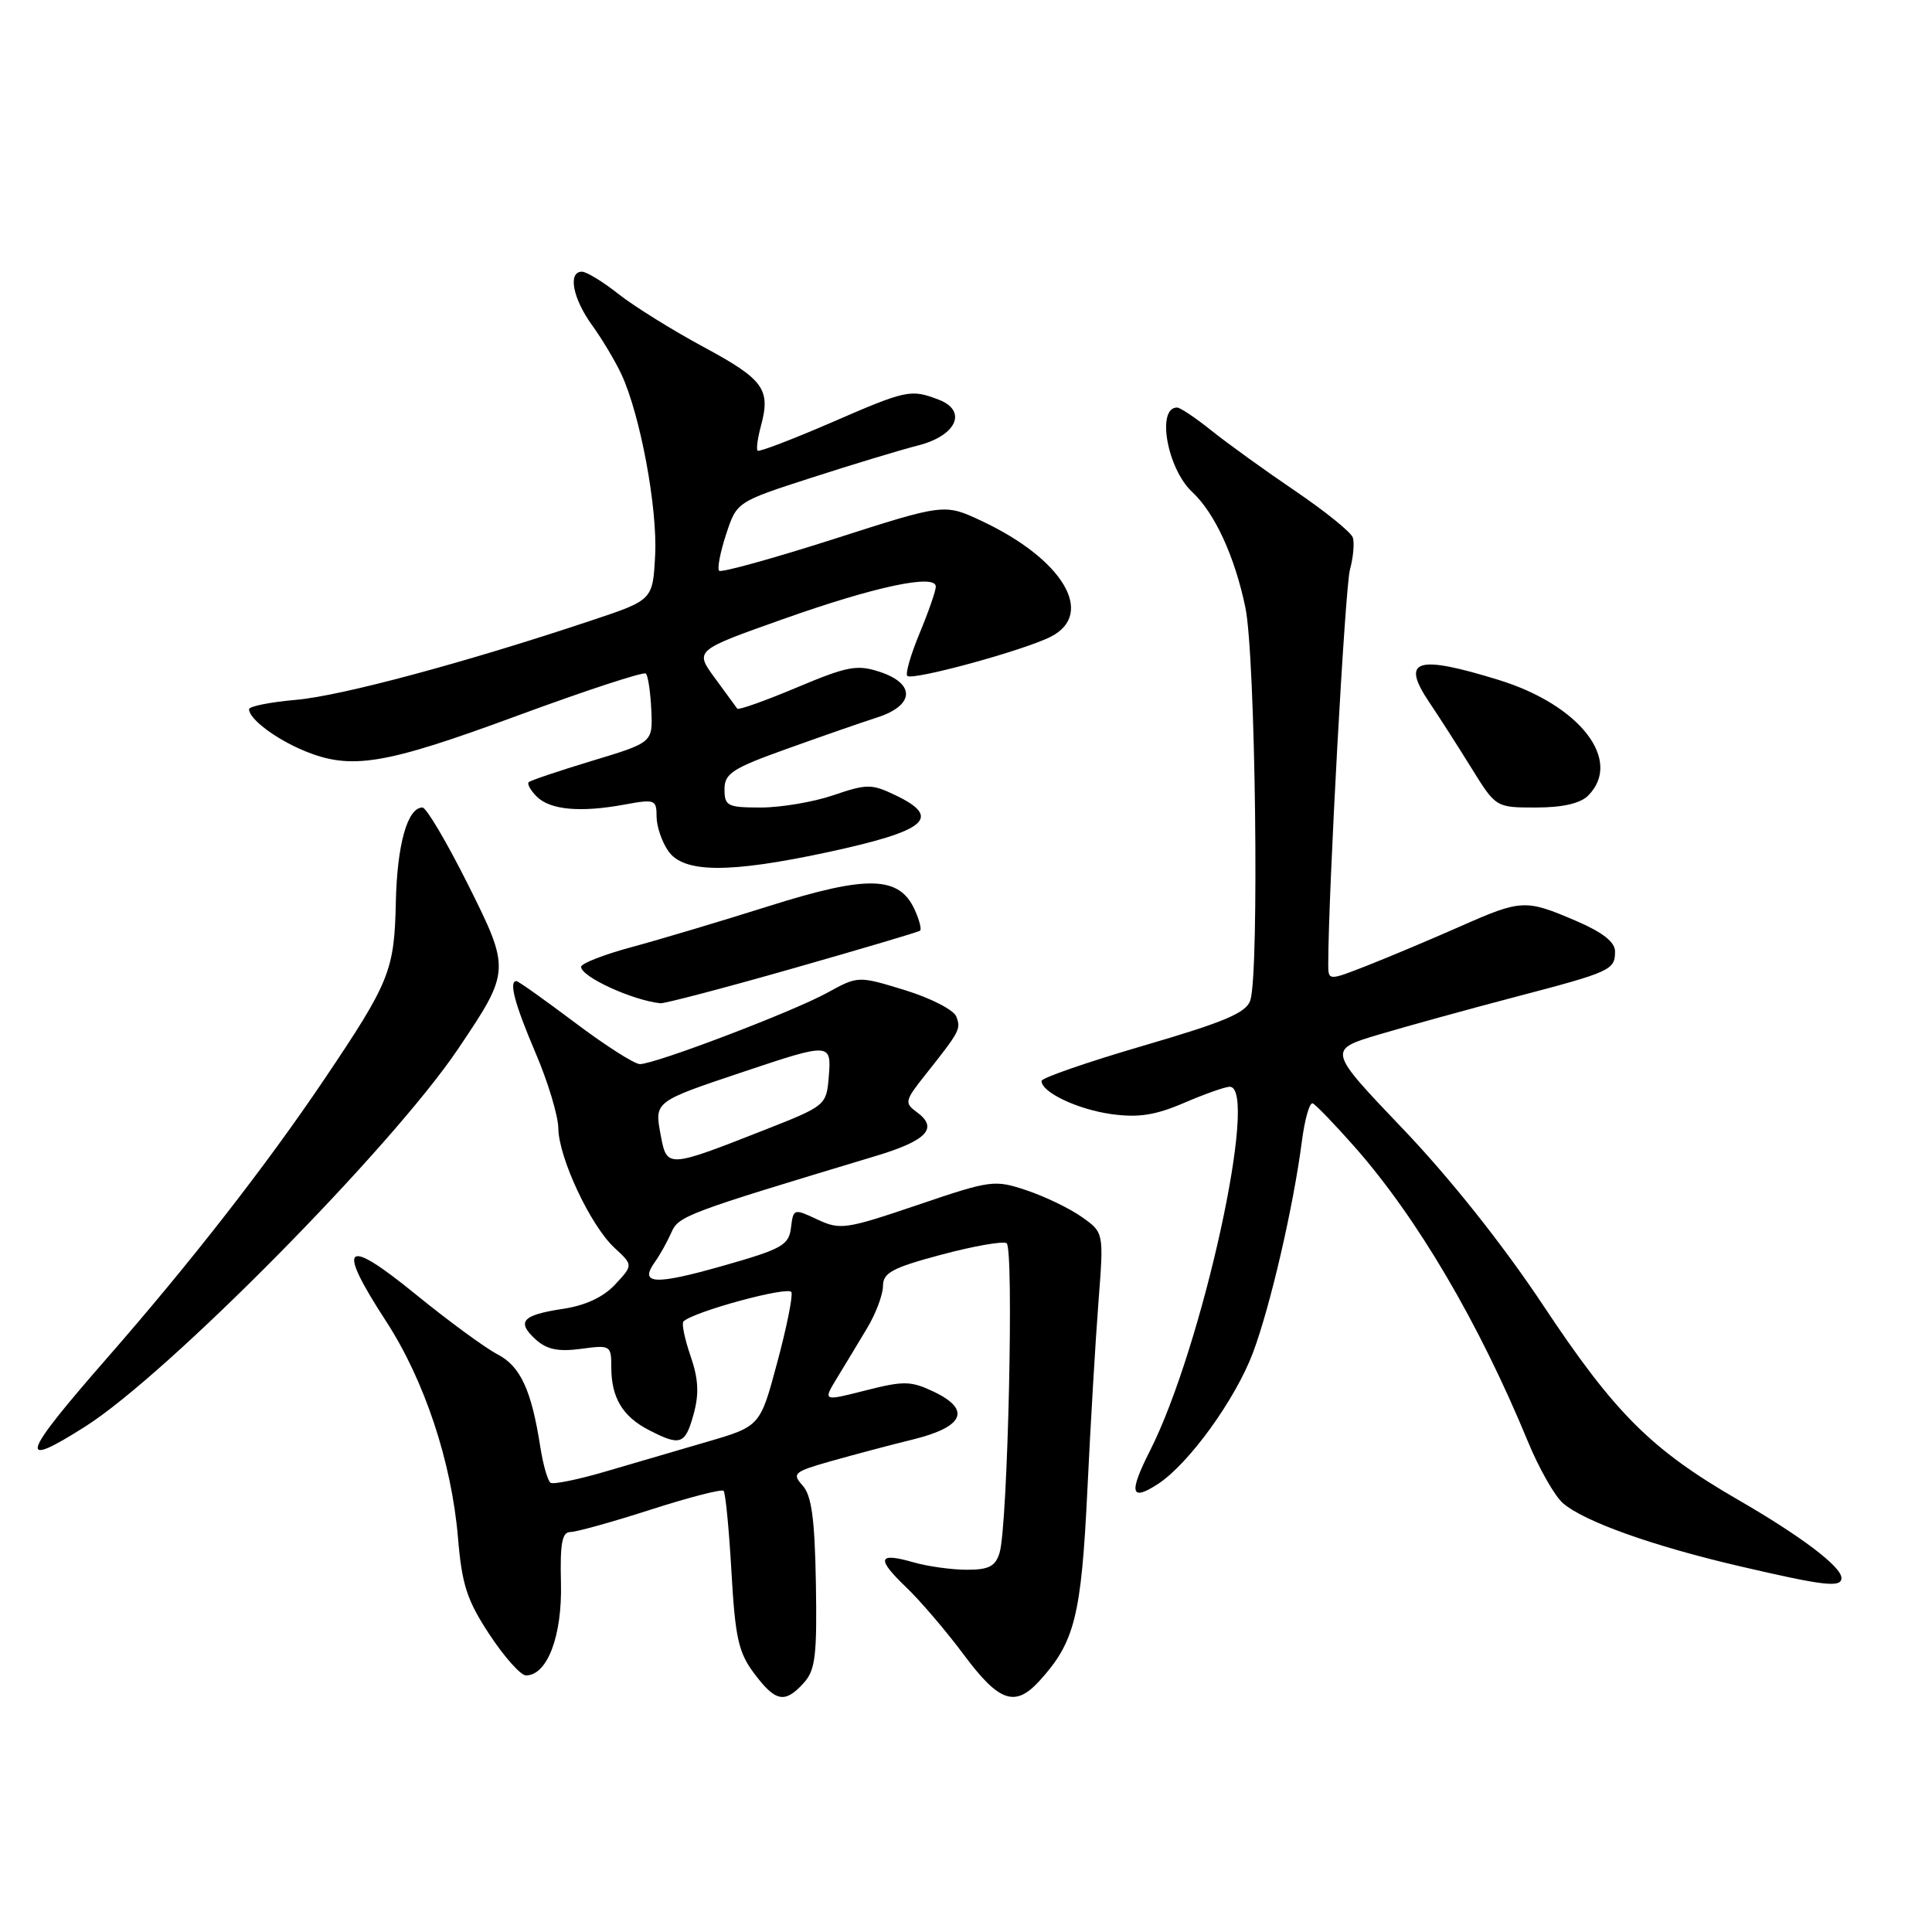 <?xml version="1.0" encoding="UTF-8" standalone="no"?>
<!DOCTYPE svg PUBLIC "-//W3C//DTD SVG 1.1//EN" "http://www.w3.org/Graphics/SVG/1.1/DTD/svg11.dtd" >
<svg xmlns="http://www.w3.org/2000/svg" xmlns:xlink="http://www.w3.org/1999/xlink" version="1.1" viewBox="0 0 256 256">
 <g >
 <path fill="currentColor"
d=" M 106.50 223.00 C 108.04 221.30 108.27 219.38 108.11 209.78 C 107.96 201.23 107.54 198.15 106.35 196.84 C 104.91 195.24 105.18 195.01 110.15 193.60 C 113.09 192.77 117.97 191.47 121.00 190.73 C 127.73 189.07 128.72 186.79 123.75 184.42 C 120.71 182.97 119.76 182.95 114.69 184.24 C 109.03 185.68 109.03 185.68 110.91 182.59 C 111.94 180.89 113.74 177.93 114.89 176.00 C 116.05 174.07 116.99 171.56 117.00 170.41 C 117.00 168.65 118.22 167.99 124.74 166.25 C 129.00 165.11 132.89 164.43 133.38 164.73 C 134.37 165.35 133.54 202.17 132.45 205.75 C 131.90 207.55 131.03 208.00 128.13 208.00 C 126.12 208.00 122.94 207.56 121.06 207.02 C 116.32 205.66 116.07 206.48 120.07 210.32 C 121.96 212.12 125.41 216.17 127.74 219.30 C 132.38 225.53 134.50 226.26 137.71 222.75 C 142.40 217.62 143.27 214.18 144.08 197.51 C 144.50 188.70 145.17 177.41 145.56 172.41 C 146.26 163.32 146.26 163.32 143.38 161.28 C 141.80 160.15 138.51 158.56 136.07 157.74 C 131.78 156.30 131.34 156.35 121.57 159.67 C 112.07 162.89 111.32 163.00 108.31 161.59 C 105.18 160.12 105.12 160.14 104.81 162.67 C 104.53 165.00 103.64 165.50 95.71 167.75 C 86.70 170.31 84.65 170.19 86.79 167.20 C 87.46 166.27 88.43 164.51 88.96 163.31 C 89.91 161.12 90.92 160.74 115.96 153.20 C 122.82 151.14 124.39 149.49 121.49 147.37 C 119.82 146.15 119.88 145.85 122.61 142.42 C 127.21 136.62 127.35 136.36 126.71 134.69 C 126.38 133.82 123.32 132.25 119.91 131.20 C 113.71 129.30 113.71 129.30 109.61 131.55 C 105.02 134.07 86.81 141.00 84.79 141.00 C 84.07 141.00 80.20 138.53 76.18 135.50 C 72.16 132.48 68.67 130.00 68.43 130.00 C 67.39 130.00 68.20 133.03 70.97 139.53 C 72.61 143.36 73.96 147.85 73.98 149.50 C 74.03 153.41 78.24 162.39 81.41 165.33 C 83.90 167.63 83.90 167.63 81.52 170.19 C 79.96 171.87 77.59 172.98 74.60 173.43 C 69.17 174.25 68.39 175.13 71.00 177.50 C 72.46 178.82 73.98 179.13 76.98 178.73 C 80.89 178.20 81.00 178.27 81.00 181.16 C 81.00 185.19 82.49 187.69 85.98 189.49 C 90.16 191.65 90.79 191.43 91.91 187.38 C 92.65 184.68 92.55 182.71 91.50 179.67 C 90.72 177.42 90.30 175.36 90.56 175.10 C 91.87 173.80 104.54 170.36 104.87 171.22 C 105.07 171.76 104.22 175.98 102.97 180.60 C 100.72 189.00 100.72 189.00 93.61 191.07 C 89.70 192.21 83.61 193.99 80.08 195.03 C 76.55 196.06 73.35 196.71 72.96 196.48 C 72.58 196.24 71.97 194.12 71.60 191.77 C 70.43 184.21 68.97 181.03 65.91 179.45 C 64.31 178.62 59.39 175.02 55.00 171.44 C 45.62 163.80 44.51 164.86 51.17 175.09 C 56.24 182.90 59.83 193.69 60.68 203.70 C 61.21 210.02 61.87 212.04 64.87 216.60 C 66.83 219.57 69.00 222.00 69.69 222.00 C 72.52 222.00 74.50 216.78 74.33 209.79 C 74.20 204.51 74.47 203.00 75.58 203.00 C 76.36 203.00 81.14 201.67 86.21 200.04 C 91.27 198.41 95.62 197.29 95.88 197.54 C 96.13 197.80 96.60 202.62 96.92 208.25 C 97.42 217.03 97.85 218.97 99.94 221.75 C 102.77 225.52 104.00 225.76 106.50 223.00 Z  M 244.00 209.09 C 244.00 207.60 238.68 203.57 230.34 198.75 C 218.78 192.07 213.99 187.29 204.49 172.98 C 199.17 164.97 192.14 156.12 185.91 149.60 C 175.90 139.11 175.90 139.11 182.75 137.07 C 186.52 135.95 194.61 133.72 200.74 132.11 C 213.49 128.77 214.00 128.53 214.00 126.06 C 214.00 124.83 212.36 123.54 208.90 122.05 C 202.13 119.14 201.62 119.16 193.50 122.75 C 189.65 124.45 184.14 126.77 181.25 127.91 C 176.00 129.97 176.00 129.97 176.00 127.74 C 176.01 118.19 178.23 77.89 178.87 75.50 C 179.32 73.85 179.49 71.92 179.25 71.22 C 179.01 70.51 175.59 67.75 171.66 65.08 C 167.72 62.41 162.75 58.83 160.61 57.12 C 158.47 55.40 156.39 54.00 155.97 54.00 C 153.21 54.00 154.66 62.11 157.97 65.19 C 160.96 67.97 163.61 73.72 165.02 80.50 C 166.36 86.93 166.88 128.92 165.67 132.56 C 165.12 134.21 162.26 135.42 151.50 138.56 C 144.08 140.73 138.01 142.83 138.01 143.23 C 137.99 144.73 142.80 147.01 147.29 147.63 C 150.87 148.12 153.10 147.77 156.91 146.13 C 159.64 144.96 162.35 144.00 162.94 144.00 C 166.88 144.00 159.32 178.55 152.36 192.27 C 149.53 197.86 149.82 199.00 153.46 196.62 C 157.54 193.94 163.69 185.44 166.02 179.25 C 168.32 173.12 171.38 159.91 172.51 151.20 C 172.89 148.29 173.53 146.04 173.94 146.20 C 174.34 146.37 176.84 148.96 179.49 151.96 C 187.77 161.34 195.96 175.26 202.45 191.00 C 203.92 194.57 206.02 198.26 207.11 199.19 C 209.94 201.62 218.96 204.84 230.50 207.53 C 241.71 210.14 244.00 210.41 244.00 209.09 Z  M 11.30 189.02 C 22.23 182.09 51.92 152.02 60.69 139.00 C 67.66 128.64 67.67 128.52 61.94 117.06 C 59.16 111.53 56.49 107.00 55.98 107.00 C 53.99 107.00 52.62 111.89 52.45 119.53 C 52.26 128.61 51.65 130.13 42.98 143.00 C 35.33 154.36 25.27 167.28 14.15 179.99 C 2.78 193.00 2.21 194.79 11.30 189.02 Z  M 105.00 128.34 C 114.08 125.75 121.69 123.50 121.91 123.32 C 122.14 123.15 121.82 121.90 121.20 120.54 C 119.16 116.05 114.95 115.94 102.02 120.02 C 95.68 122.02 87.46 124.48 83.75 125.48 C 80.04 126.48 77.00 127.66 77.00 128.11 C 77.00 129.43 83.76 132.53 87.50 132.94 C 88.05 132.99 95.92 130.93 105.00 128.34 Z  M 109.77 112.90 C 122.84 110.08 124.88 108.34 118.61 105.35 C 115.49 103.86 114.85 103.86 110.43 105.37 C 107.80 106.27 103.47 107.00 100.82 107.00 C 96.40 107.00 96.00 106.80 96.00 104.59 C 96.00 102.49 97.02 101.82 104.25 99.23 C 108.79 97.60 114.19 95.72 116.25 95.06 C 121.17 93.47 121.34 90.60 116.59 89.03 C 113.57 88.03 112.30 88.27 105.57 91.10 C 101.39 92.86 97.84 94.12 97.69 93.90 C 97.54 93.68 96.21 91.86 94.73 89.85 C 92.04 86.19 92.04 86.19 103.72 82.05 C 115.94 77.71 124.00 76.00 124.00 77.73 C 124.00 78.28 123.04 81.05 121.86 83.89 C 120.68 86.73 119.94 89.28 120.22 89.56 C 120.89 90.22 135.70 86.18 139.25 84.36 C 145.18 81.32 140.83 74.07 130.05 69.02 C 125.14 66.72 125.14 66.72 110.47 71.43 C 102.40 74.01 95.57 75.90 95.29 75.63 C 95.02 75.35 95.43 73.18 96.21 70.81 C 97.62 66.50 97.62 66.50 107.56 63.29 C 113.03 61.52 119.36 59.61 121.63 59.03 C 126.76 57.74 128.24 54.42 124.36 52.95 C 120.66 51.54 120.14 51.65 110.04 56.04 C 104.92 58.25 100.58 59.91 100.39 59.72 C 100.19 59.53 100.39 58.05 100.83 56.43 C 102.14 51.58 101.20 50.28 93.27 46.00 C 89.09 43.75 83.99 40.57 81.94 38.95 C 79.89 37.33 77.71 36.00 77.11 36.00 C 75.21 36.00 75.89 39.55 78.46 43.10 C 79.81 44.97 81.57 47.92 82.37 49.66 C 84.85 55.05 87.13 67.31 86.81 73.55 C 86.50 79.50 86.50 79.50 78.50 82.17 C 61.75 87.77 45.27 92.20 39.25 92.73 C 35.81 93.03 33.00 93.59 33.00 93.98 C 33.00 95.25 36.49 97.89 40.25 99.46 C 46.49 102.07 50.88 101.35 68.45 94.87 C 77.59 91.50 85.30 88.97 85.58 89.25 C 85.87 89.53 86.19 91.70 86.30 94.07 C 86.50 98.38 86.50 98.38 78.50 100.80 C 74.10 102.13 70.30 103.41 70.06 103.64 C 69.82 103.86 70.29 104.72 71.12 105.55 C 72.90 107.32 76.88 107.69 82.75 106.61 C 86.77 105.87 87.00 105.95 87.00 108.19 C 87.00 109.49 87.70 111.56 88.56 112.78 C 90.60 115.70 96.64 115.73 109.77 112.90 Z  M 210.43 105.43 C 215.06 100.79 209.38 93.43 198.60 90.10 C 187.64 86.72 185.57 87.39 189.40 93.08 C 190.67 94.96 193.17 98.86 194.96 101.75 C 198.21 107.00 198.21 107.00 203.53 107.00 C 207.04 107.00 209.39 106.46 210.43 105.43 Z  M 87.55 150.43 C 86.71 145.94 86.65 145.99 98.50 142.02 C 110.08 138.14 110.19 138.15 109.81 142.75 C 109.50 146.45 109.38 146.55 101.36 149.70 C 88.42 154.79 88.37 154.80 87.55 150.43 Z "/>
</g>
</svg>
